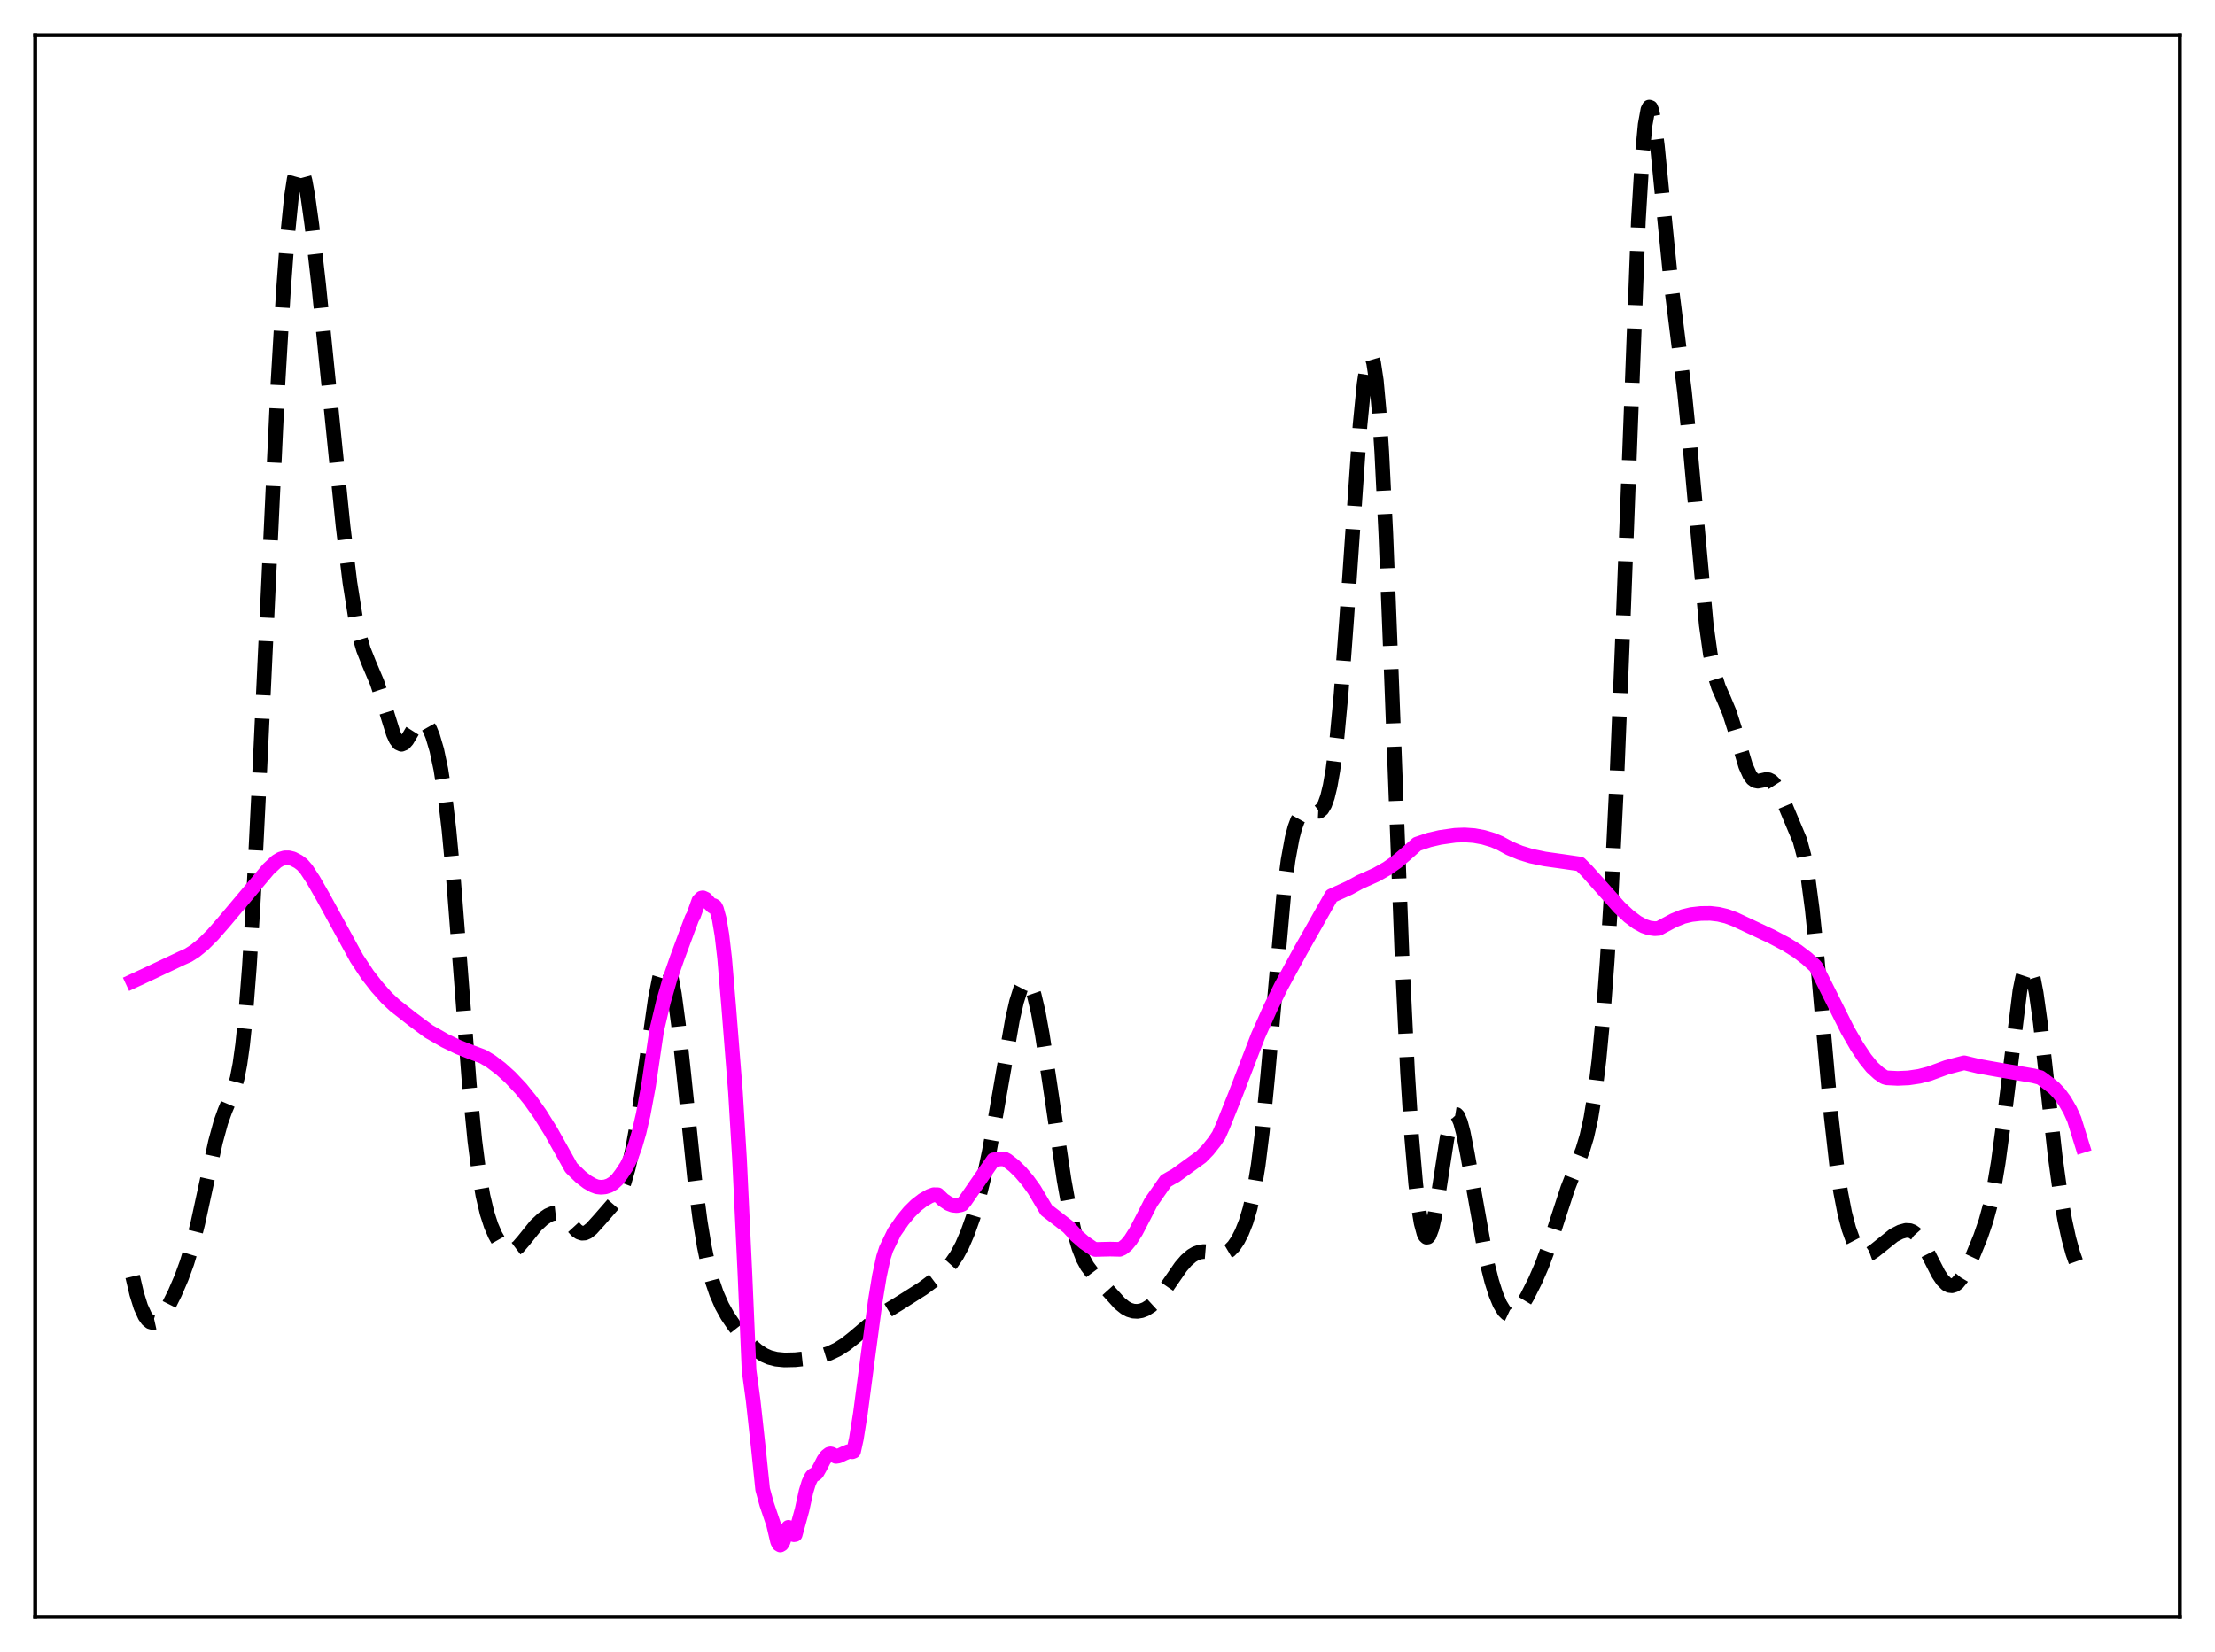 <?xml version="1.0" encoding="utf-8" standalone="no"?>
<!DOCTYPE svg PUBLIC "-//W3C//DTD SVG 1.1//EN"
  "http://www.w3.org/Graphics/SVG/1.1/DTD/svg11.dtd">
<svg xmlns:xlink="http://www.w3.org/1999/xlink" width="453.6pt" height="338.4pt" viewBox="0 0 453.6 338.4" xmlns="http://www.w3.org/2000/svg" version="1.1">
 <defs>
  <style type="text/css">*{stroke-linejoin: round; stroke-linecap: butt}</style>
 </defs>
 <g id="figure_1">
  <g id="patch_1">
   <path d="M 0 338.4 
L 453.6 338.4 
L 453.6 0 
L 0 0 
z
" style="fill: #ffffff"/>
  </g>
  <g id="axes_1">
   <g id="patch_2">
    <path d="M 7.2 331.2 
L 446.4 331.2 
L 446.4 7.2 
L 7.2 7.2 
z
" style="fill: #ffffff"/>
   </g>
   <g id="matplotlib.axis_1"/>
   <g id="matplotlib.axis_2"/>
   <g id="line2d_1">
    <path d="M 27.164 261.468 
L 27.998 265.024 
L 28.832 267.694 
L 29.666 269.526 
L 30.222 270.31 
L 30.778 270.767 
L 31.334 270.92 
L 31.89 270.795 
L 32.446 270.424 
L 33.281 269.483 
L 34.393 267.698 
L 35.783 264.932 
L 37.173 261.705 
L 38.285 258.654 
L 39.398 254.983 
L 40.51 250.586 
L 42.178 242.897 
L 44.124 233.925 
L 45.237 229.849 
L 46.071 227.524 
L 48.017 222.899 
L 48.573 220.862 
L 49.129 217.988 
L 49.685 213.993 
L 50.241 208.656 
L 51.076 197.896 
L 51.91 183.934 
L 53.022 161.496 
L 56.914 78.58 
L 58.027 59.759 
L 58.861 48.469 
L 59.695 40.239 
L 60.251 36.654 
L 60.807 34.632 
L 61.085 34.193 
L 61.363 34.119 
L 61.641 34.391 
L 61.919 34.987 
L 62.475 37.056 
L 63.031 40.114 
L 63.866 46.091 
L 65.256 58.318 
L 67.48 80.362 
L 70.261 107.868 
L 71.651 119.288 
L 72.763 126.295 
L 73.597 130.181 
L 74.431 133.051 
L 75.543 135.856 
L 77.212 139.801 
L 78.324 143.158 
L 80.548 150.292 
L 81.104 151.483 
L 81.66 152.22 
L 82.217 152.464 
L 82.773 152.236 
L 83.329 151.616 
L 84.441 149.747 
L 85.275 148.433 
L 85.831 147.869 
L 86.387 147.663 
L 86.943 147.857 
L 87.499 148.457 
L 88.056 149.449 
L 88.612 150.824 
L 89.446 153.651 
L 90.28 157.584 
L 91.114 162.952 
L 91.948 170.056 
L 92.782 178.966 
L 94.172 196.844 
L 96.119 222.205 
L 97.231 233.609 
L 98.065 240.088 
L 98.899 244.924 
L 99.733 248.448 
L 100.568 251.031 
L 101.402 252.97 
L 102.236 254.438 
L 103.07 255.488 
L 103.626 255.943 
L 104.182 256.188 
L 104.738 256.215 
L 105.294 256.029 
L 106.128 255.401 
L 107.241 254.115 
L 109.743 251.003 
L 111.133 249.71 
L 112.245 248.945 
L 113.08 248.585 
L 113.914 248.495 
L 114.47 248.621 
L 115.304 249.113 
L 116.138 249.917 
L 118.084 252.044 
L 118.64 252.421 
L 119.197 252.601 
L 119.753 252.567 
L 120.309 252.326 
L 121.143 251.653 
L 122.811 249.807 
L 126.148 245.982 
L 126.982 244.4 
L 127.816 242.224 
L 128.65 239.335 
L 129.484 235.662 
L 130.596 229.519 
L 131.987 220.125 
L 134.211 204.53 
L 135.045 200.317 
L 135.601 198.524 
L 135.879 197.993 
L 136.157 197.726 
L 136.435 197.733 
L 136.713 198.021 
L 136.991 198.592 
L 137.548 200.572 
L 138.104 203.604 
L 138.938 209.824 
L 140.05 220.197 
L 142.274 241.623 
L 143.386 250.185 
L 144.221 255.278 
L 145.055 259.311 
L 145.889 262.46 
L 146.723 264.926 
L 147.835 267.472 
L 148.947 269.474 
L 150.338 271.532 
L 152.006 273.633 
L 153.674 275.431 
L 155.064 276.652 
L 156.455 277.557 
L 157.567 278.046 
L 158.957 278.404 
L 160.625 278.567 
L 162.85 278.519 
L 165.63 278.216 
L 168.132 277.739 
L 169.801 277.214 
L 171.469 276.432 
L 173.137 275.37 
L 174.806 274.048 
L 180.645 269.103 
L 183.981 267.085 
L 188.986 263.912 
L 191.21 262.249 
L 193.435 260.295 
L 194.825 258.752 
L 195.937 257.14 
L 197.049 255.07 
L 198.161 252.485 
L 199.274 249.355 
L 200.386 245.606 
L 201.498 241.111 
L 202.61 235.777 
L 204 228.052 
L 207.337 208.862 
L 208.171 205.198 
L 209.005 202.541 
L 209.561 201.468 
L 209.839 201.167 
L 210.117 201.031 
L 210.395 201.066 
L 210.673 201.275 
L 211.229 202.209 
L 211.786 203.811 
L 212.62 207.338 
L 213.454 211.945 
L 214.844 221.068 
L 217.903 241.651 
L 219.015 247.85 
L 220.127 252.818 
L 220.961 255.655 
L 221.795 257.779 
L 222.629 259.326 
L 223.742 260.811 
L 229.302 266.967 
L 230.415 267.86 
L 231.249 268.309 
L 232.083 268.557 
L 232.917 268.606 
L 233.751 268.468 
L 234.585 268.15 
L 235.697 267.45 
L 236.81 266.429 
L 237.922 265.101 
L 239.59 262.695 
L 241.814 259.477 
L 242.927 258.189 
L 244.039 257.229 
L 244.873 256.742 
L 245.707 256.455 
L 246.541 256.353 
L 247.653 256.446 
L 250.156 256.8 
L 250.99 256.612 
L 251.824 256.115 
L 252.658 255.259 
L 253.492 254.028 
L 254.326 252.404 
L 255.161 250.306 
L 255.995 247.536 
L 256.829 243.774 
L 257.663 238.649 
L 258.497 231.891 
L 259.609 220.396 
L 262.946 182.587 
L 263.78 176.201 
L 264.614 171.648 
L 265.17 169.526 
L 265.726 168.019 
L 266.282 167.019 
L 266.838 166.423 
L 267.395 166.137 
L 267.951 166.075 
L 270.175 166.186 
L 270.731 165.729 
L 271.287 164.802 
L 271.843 163.259 
L 272.399 160.955 
L 272.955 157.768 
L 273.79 151.143 
L 274.624 142.242 
L 275.736 127.326 
L 278.516 87.08 
L 279.351 78.67 
L 279.907 74.978 
L 280.185 73.806 
L 280.463 73.125 
L 280.741 72.962 
L 281.019 73.343 
L 281.297 74.291 
L 281.853 77.958 
L 282.409 84.046 
L 282.965 92.532 
L 283.799 109.368 
L 284.911 137.496 
L 287.136 196.538 
L 288.248 219.659 
L 289.082 232.809 
L 289.916 242.494 
L 290.472 247.177 
L 291.028 250.529 
L 291.585 252.599 
L 291.863 253.164 
L 292.141 253.421 
L 292.419 253.377 
L 292.697 253.041 
L 293.253 251.544 
L 293.809 249.077 
L 294.643 244.064 
L 296.311 233.268 
L 296.867 230.649 
L 297.423 228.938 
L 297.701 228.462 
L 297.98 228.247 
L 298.258 228.293 
L 298.536 228.591 
L 299.092 229.889 
L 299.648 231.991 
L 300.482 236.229 
L 304.375 258.027 
L 305.487 262.458 
L 306.321 265.09 
L 307.155 267.103 
L 307.989 268.473 
L 308.545 269.025 
L 309.101 269.29 
L 309.657 269.284 
L 310.214 269.027 
L 310.77 268.548 
L 311.604 267.494 
L 312.716 265.648 
L 314.384 262.334 
L 315.774 259.138 
L 317.165 255.39 
L 319.111 249.326 
L 321.057 243.378 
L 322.726 239.106 
L 324.116 235.554 
L 324.95 232.799 
L 325.784 229.068 
L 326.618 223.944 
L 327.452 217.075 
L 328.286 208.17 
L 329.121 196.964 
L 329.955 183.198 
L 331.067 160.505 
L 332.179 132.966 
L 335.516 45.235 
L 336.35 31.398 
L 336.906 25.536 
L 337.462 22.46 
L 337.74 21.927 
L 338.018 22.019 
L 338.296 22.689 
L 338.852 25.531 
L 339.408 29.935 
L 340.52 41.211 
L 342.189 57.84 
L 343.579 69.017 
L 344.969 80.297 
L 346.081 91.365 
L 349.418 127.983 
L 350.252 133.968 
L 351.086 138.068 
L 351.92 140.733 
L 353.032 143.246 
L 354.145 145.906 
L 355.257 149.379 
L 357.481 156.873 
L 358.315 158.735 
L 358.871 159.504 
L 359.428 159.912 
L 359.984 160.026 
L 360.818 159.868 
L 361.652 159.679 
L 362.208 159.725 
L 362.764 160.002 
L 363.32 160.549 
L 364.154 161.858 
L 365.266 164.224 
L 368.603 172.17 
L 369.437 175.308 
L 370.271 179.862 
L 371.105 186.16 
L 371.94 194.169 
L 373.33 209.999 
L 374.998 228.681 
L 376.11 238.554 
L 376.944 244.213 
L 377.778 248.51 
L 378.613 251.694 
L 379.447 254.001 
L 380.281 255.595 
L 380.837 256.306 
L 381.393 256.753 
L 381.949 256.955 
L 382.505 256.937 
L 383.061 256.733 
L 383.895 256.173 
L 387.788 253.045 
L 389.178 252.329 
L 390.291 252.019 
L 391.125 252.064 
L 391.681 252.28 
L 392.237 252.672 
L 393.071 253.605 
L 393.905 254.923 
L 395.295 257.674 
L 396.964 260.942 
L 397.798 262.187 
L 398.632 263.018 
L 399.188 263.305 
L 399.744 263.366 
L 400.3 263.194 
L 400.856 262.792 
L 401.69 261.789 
L 402.524 260.378 
L 403.915 257.424 
L 405.583 253.34 
L 406.695 250.101 
L 407.529 247.046 
L 408.363 243.149 
L 409.198 238.206 
L 410.31 229.957 
L 413.646 202.93 
L 414.202 200.217 
L 414.758 198.544 
L 415.037 198.134 
L 415.315 198.02 
L 415.593 198.205 
L 415.871 198.687 
L 416.427 200.514 
L 416.983 203.404 
L 417.817 209.373 
L 419.207 221.867 
L 420.875 236.862 
L 421.988 244.989 
L 422.822 249.82 
L 423.656 253.658 
L 424.49 256.689 
L 425.602 259.827 
L 426.436 261.73 
L 426.436 261.73 
" clip-path="url(#p96da8e384e)" style="fill: none; stroke-dasharray: 11.1,4.8; stroke-dashoffset: 0; stroke: #000000; stroke-width: 3"/>
   </g>
   <g id="line2d_2">
    <path d="M 27.164 200.987 
L 30.5 199.436 
L 37.173 196.279 
L 38.563 195.656 
L 39.954 194.773 
L 41.622 193.411 
L 43.568 191.474 
L 45.793 188.927 
L 54.968 178.013 
L 56.636 176.457 
L 57.471 175.955 
L 58.305 175.708 
L 59.139 175.7 
L 59.973 175.907 
L 61.085 176.486 
L 61.919 177.12 
L 62.753 178.088 
L 64.144 180.208 
L 66.09 183.609 
L 73.041 196.317 
L 75.265 199.679 
L 77.212 202.175 
L 79.158 204.367 
L 80.826 205.929 
L 84.441 208.768 
L 87.777 211.252 
L 91.114 213.164 
L 93.894 214.507 
L 96.675 215.591 
L 98.899 216.42 
L 100.568 217.424 
L 102.514 218.896 
L 104.46 220.652 
L 106.685 223.005 
L 108.631 225.421 
L 110.577 228.173 
L 112.802 231.726 
L 115.026 235.69 
L 116.972 239.193 
L 118.919 241.083 
L 120.309 242.148 
L 121.421 242.782 
L 122.255 243.102 
L 123.089 243.191 
L 123.923 243.113 
L 124.757 242.848 
L 125.592 242.352 
L 126.426 241.581 
L 127.26 240.484 
L 128.372 238.799 
L 129.206 237.073 
L 130.04 234.8 
L 130.874 231.908 
L 131.709 228.323 
L 132.821 222.319 
L 133.933 214.721 
L 134.489 210.985 
L 135.879 205.126 
L 137.269 200.276 
L 138.66 196.28 
L 140.884 190.265 
L 141.718 188.053 
L 141.996 187.613 
L 143.108 184.51 
L 143.665 183.95 
L 143.943 183.902 
L 144.499 184.161 
L 145.333 185.085 
L 145.889 185.648 
L 146.167 185.492 
L 146.445 185.671 
L 146.723 186.181 
L 147.279 188.194 
L 147.835 191.499 
L 148.391 196.271 
L 149.225 206.173 
L 150.06 216.735 
L 150.616 223.707 
L 151.45 237.557 
L 152.562 261.151 
L 153.396 280.684 
L 154.23 286.82 
L 155.342 296.975 
L 156.177 305.061 
L 157.011 308.114 
L 158.401 312.22 
L 159.235 315.76 
L 159.513 316.304 
L 159.791 316.473 
L 160.069 316.313 
L 160.347 315.867 
L 160.903 314.281 
L 161.181 313.218 
L 161.459 312.851 
L 162.294 314.09 
L 162.572 314.362 
L 162.85 314.324 
L 164.24 309.284 
L 165.074 305.481 
L 165.63 303.677 
L 166.186 302.524 
L 166.464 302.211 
L 167.02 301.93 
L 167.298 301.662 
L 167.854 300.687 
L 168.689 299.068 
L 169.245 298.293 
L 169.801 297.863 
L 170.079 297.804 
L 170.357 297.863 
L 171.191 298.329 
L 171.747 298.247 
L 172.859 297.711 
L 173.693 297.365 
L 174.249 297.322 
L 174.528 297.386 
L 174.806 297.276 
L 175.362 294.738 
L 176.196 289.508 
L 177.586 278.929 
L 179.254 266.444 
L 180.088 261.36 
L 180.923 257.531 
L 181.479 255.817 
L 183.147 252.36 
L 184.815 249.959 
L 186.205 248.272 
L 187.596 246.895 
L 188.986 245.819 
L 190.376 245.017 
L 191.21 244.717 
L 192.044 244.729 
L 193.157 245.797 
L 194.269 246.542 
L 195.103 246.858 
L 195.937 246.947 
L 196.771 246.786 
L 197.049 246.674 
L 197.605 246.018 
L 203.444 237.579 
L 204.834 237.384 
L 205.669 237.393 
L 206.225 237.679 
L 207.615 238.754 
L 209.005 240.109 
L 210.395 241.739 
L 211.786 243.655 
L 213.454 246.461 
L 214.288 247.866 
L 218.737 251.295 
L 220.405 253.08 
L 222.073 254.529 
L 223.742 255.674 
L 224.298 255.928 
L 226.244 255.881 
L 227.356 255.856 
L 229.302 255.903 
L 229.858 255.661 
L 230.693 254.982 
L 231.527 253.977 
L 232.639 252.224 
L 234.029 249.547 
L 235.697 246.283 
L 238.756 241.89 
L 239.868 241.248 
L 240.702 240.793 
L 245.985 236.955 
L 247.375 235.525 
L 248.766 233.769 
L 249.6 232.517 
L 250.434 230.637 
L 252.936 224.381 
L 257.663 212.085 
L 260.165 206.472 
L 262.39 201.958 
L 266.282 194.807 
L 272.677 183.5 
L 276.292 181.86 
L 278.516 180.644 
L 279.629 180.152 
L 281.853 179.15 
L 284.077 177.886 
L 286.024 176.519 
L 287.97 174.865 
L 290.194 172.883 
L 292.697 172.045 
L 294.921 171.531 
L 297.98 171.095 
L 299.926 171.019 
L 301.872 171.156 
L 303.818 171.513 
L 305.765 172.098 
L 307.155 172.681 
L 309.101 173.739 
L 311.326 174.671 
L 313.55 175.352 
L 316.331 175.938 
L 319.945 176.445 
L 323.56 176.972 
L 324.95 178.362 
L 327.73 181.48 
L 331.623 185.857 
L 333.569 187.681 
L 335.238 188.936 
L 336.628 189.694 
L 337.74 190.073 
L 338.852 190.222 
L 339.686 190.167 
L 340.52 189.712 
L 342.745 188.524 
L 344.691 187.732 
L 346.359 187.333 
L 348.306 187.113 
L 350.252 187.09 
L 351.92 187.278 
L 353.589 187.675 
L 355.257 188.294 
L 362.764 191.81 
L 365.823 193.431 
L 368.047 194.824 
L 369.993 196.304 
L 371.661 197.815 
L 371.94 198.168 
L 378.335 210.976 
L 380.281 214.355 
L 381.949 216.853 
L 383.339 218.572 
L 384.73 219.852 
L 385.842 220.613 
L 386.398 220.782 
L 388.622 220.893 
L 390.847 220.794 
L 393.071 220.46 
L 395.017 219.958 
L 396.964 219.248 
L 398.632 218.635 
L 400.856 218.051 
L 402.246 217.698 
L 405.305 218.434 
L 409.476 219.171 
L 416.427 220.361 
L 417.817 220.718 
L 418.373 221.11 
L 419.485 221.958 
L 420.597 222.821 
L 421.71 223.987 
L 422.822 225.506 
L 423.934 227.433 
L 424.768 229.282 
L 426.436 234.649 
L 426.436 234.649 
" clip-path="url(#p96da8e384e)" style="fill: none; stroke: #ff00ff; stroke-width: 3; stroke-linecap: square"/>
   </g>
   <g id="patch_3">
    <path d="M 7.2 331.2 
L 7.2 7.2 
" style="fill: none; stroke: #000000; stroke-width: 0.8; stroke-linejoin: miter; stroke-linecap: square"/>
   </g>
   <g id="patch_4">
    <path d="M 446.4 331.2 
L 446.4 7.2 
" style="fill: none; stroke: #000000; stroke-width: 0.8; stroke-linejoin: miter; stroke-linecap: square"/>
   </g>
   <g id="patch_5">
    <path d="M 7.2 331.2 
L 446.4 331.2 
" style="fill: none; stroke: #000000; stroke-width: 0.8; stroke-linejoin: miter; stroke-linecap: square"/>
   </g>
   <g id="patch_6">
    <path d="M 7.2 7.2 
L 446.4 7.2 
" style="fill: none; stroke: #000000; stroke-width: 0.8; stroke-linejoin: miter; stroke-linecap: square"/>
   </g>
  </g>
 </g>
 <defs>
  <clipPath id="p96da8e384e">
   <rect x="7.2" y="7.2" width="439.2" height="324"/>
  </clipPath>
 </defs>
</svg>
